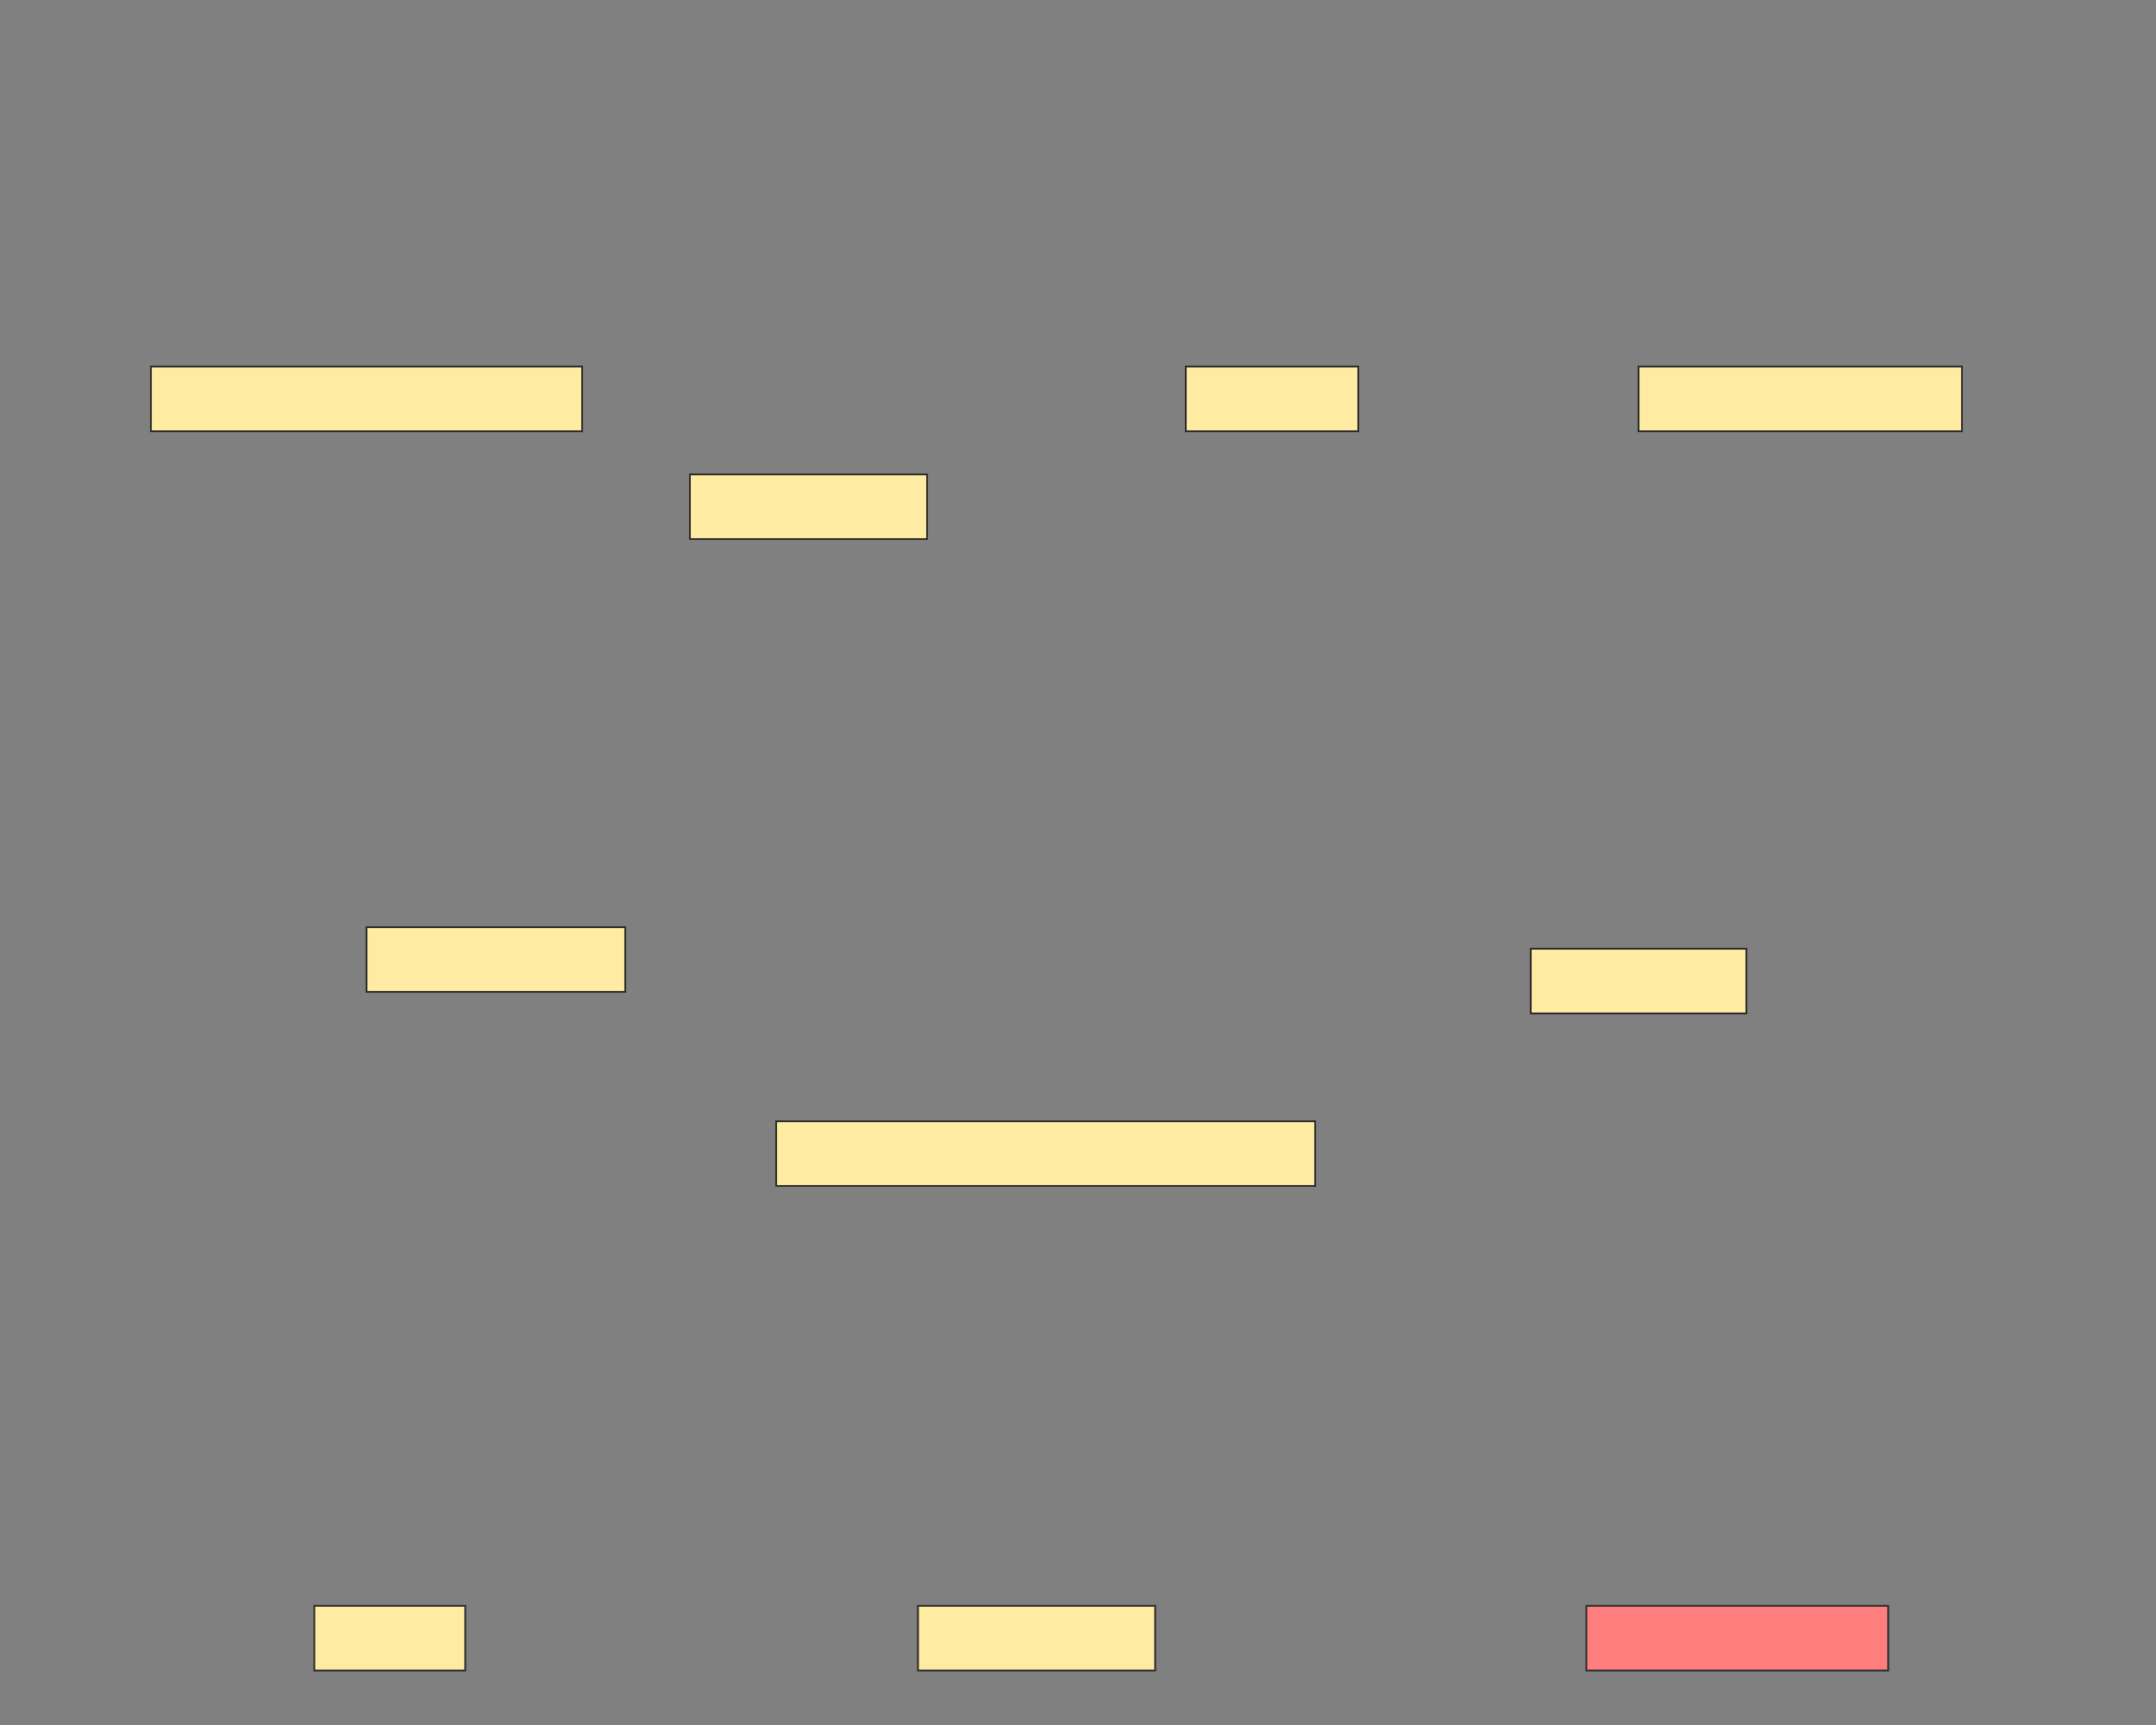 <svg xmlns="http://www.w3.org/2000/svg" width="1200" height="960">
 <rect width="100%" height="100%" fill="#808080" stroke="none"/>
 <!-- Created with Image Occlusion Enhanced -->
 <g>
  <title>Labels</title>
 </g>
 <g>
  <title>Masks</title>
  <rect id="2137b4e2eef543b3a6521a377b361e0c-ao-1" height="36" width="240" y="204" x="84" stroke="#2D2D2D" fill="#FFEBA2"/>
  <rect stroke="#2D2D2D" id="2137b4e2eef543b3a6521a377b361e0c-ao-2" height="36" width="132" y="264" x="384" fill="#FFEBA2"/>
  <rect stroke="#2D2D2D" id="2137b4e2eef543b3a6521a377b361e0c-ao-3" height="36" width="96" y="204" x="660" fill="#FFEBA2"/>
  <rect stroke="#2D2D2D" id="2137b4e2eef543b3a6521a377b361e0c-ao-4" height="36" width="180" y="204" x="912" fill="#FFEBA2"/>
  <rect stroke="#2D2D2D" id="2137b4e2eef543b3a6521a377b361e0c-ao-5" height="36" width="120" y="528" x="852" fill="#FFEBA2"/>
  <rect stroke="#2D2D2D" id="2137b4e2eef543b3a6521a377b361e0c-ao-6" height="36" width="144" y="516" x="204" fill="#FFEBA2"/>
  <rect stroke="#2D2D2D" id="2137b4e2eef543b3a6521a377b361e0c-ao-7" height="36" width="300" y="624" x="432" fill="#FFEBA2"/>
  <rect stroke="#2D2D2D" id="2137b4e2eef543b3a6521a377b361e0c-ao-8" height="36" width="132" y="893.682" x="510.955" fill="#FFEBA2"/>
  <rect stroke="#2D2D2D" id="2137b4e2eef543b3a6521a377b361e0c-ao-9" height="36" width="84" y="893.682" x="174.955" fill="#FFEBA2"/>
  <rect stroke="#2D2D2D" id="2137b4e2eef543b3a6521a377b361e0c-ao-10" height="36" width="168" y="893.682" x="882.955" fill="#FF7E7E" class="qshape"/>
 </g>
</svg>